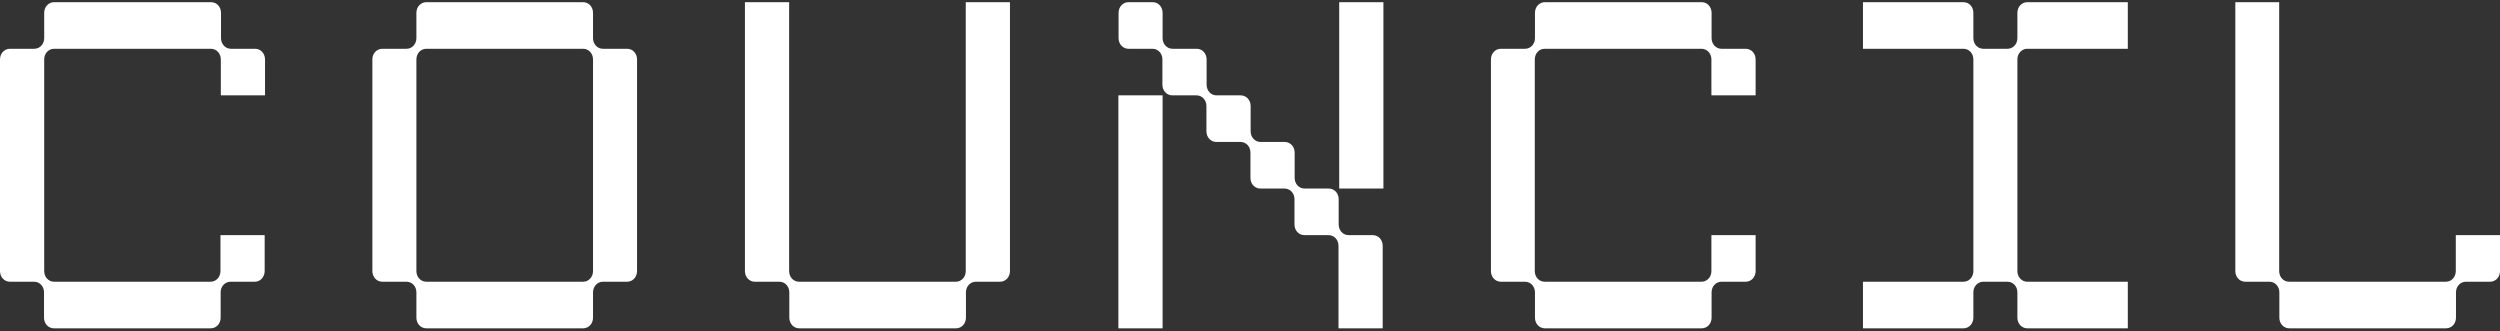 <svg width="400" height="53" viewBox="0 0 400 53" fill="none" xmlns="http://www.w3.org/2000/svg">
<rect x="0" y="0" width="400" height="53" fill="#333333" stroke="none"/>
<path d="M357.653 0.349V43.368C357.653 44.331 358.346 45.076 359.241 45.076H363.109C364.004 45.076 364.697 45.822 364.697 46.784V50.822C364.697 51.785 365.389 52.531 366.284 52.531H391.369C392.264 52.531 392.957 51.785 392.957 50.822V46.784C392.957 45.822 393.649 45.076 394.544 45.076H398.412C399.307 45.076 400 44.331 400 43.368V37.622H392.928V43.368C392.928 44.331 392.235 45.076 391.34 45.076H366.255C365.36 45.076 364.668 44.331 364.668 43.368V0.349H357.595H357.653ZM298.073 52.531H314.152C315.047 52.531 315.739 51.785 315.739 50.822V46.784C315.739 45.822 316.432 45.076 317.327 45.076H321.195C322.09 45.076 322.783 45.822 322.783 46.784V50.822C322.783 51.785 323.475 52.531 324.37 52.531H340.449V45.076H324.37C323.475 45.076 322.783 44.331 322.783 43.368V9.512C322.783 8.549 323.475 7.804 324.37 7.804H340.449V0.349H324.37C323.475 0.349 322.783 1.095 322.783 2.057V6.095C322.783 7.058 322.09 7.804 321.195 7.804H317.327C316.432 7.804 315.739 7.058 315.739 6.095V2.057C315.739 1.095 315.047 0.349 314.152 0.349H298.073V7.804H314.152C315.047 7.804 315.739 8.549 315.739 9.512V43.368C315.739 44.331 315.047 45.076 314.152 45.076H298.073V52.531ZM279.31 7.804H275.442C274.547 7.804 273.854 7.058 273.854 6.095V2.057C273.854 1.095 273.162 0.349 272.267 0.349H247.182C246.287 0.349 245.594 1.095 245.594 2.057V6.095C245.594 7.058 244.901 7.804 244.007 7.804H240.139C239.244 7.804 238.551 8.549 238.551 9.512V43.368C238.551 44.331 239.244 45.076 240.139 45.076H244.007C244.901 45.076 245.594 45.822 245.594 46.784V50.822C245.594 51.785 246.287 52.531 247.182 52.531H272.267C273.162 52.531 273.854 51.785 273.854 50.822V46.784C273.854 45.822 274.547 45.076 275.442 45.076H279.31C280.205 45.076 280.898 44.331 280.898 43.368V37.622H273.825V43.368C273.825 44.331 273.133 45.076 272.238 45.076H247.153C246.258 45.076 245.565 44.331 245.565 43.368V9.512C245.565 8.549 246.258 7.804 247.153 7.804H272.238C273.133 7.804 273.825 8.549 273.825 9.512V15.258H280.898V9.512C280.898 8.549 280.205 7.804 279.31 7.804ZM214.274 30.167H221.347V0.349H214.274V30.167ZM178.942 52.531H186.014V15.258H178.942V52.531ZM180.53 7.804H184.398C185.293 7.804 185.985 8.549 185.985 9.512V13.55C185.985 14.513 186.678 15.258 187.573 15.258H191.441C192.336 15.258 193.029 16.004 193.029 16.966V21.004C193.029 21.967 193.722 22.713 194.616 22.713H198.485C199.379 22.713 200.072 23.458 200.072 24.421V28.459C200.072 29.422 200.765 30.167 201.66 30.167H205.528C206.423 30.167 207.116 30.913 207.116 31.875V35.913C207.116 36.876 207.808 37.622 208.703 37.622H212.571C213.466 37.622 214.159 38.367 214.159 39.33V52.531H221.231V39.33C221.231 38.367 220.538 37.622 219.643 37.622H215.775C214.881 37.622 214.188 36.876 214.188 35.913V31.875C214.188 30.913 213.495 30.167 212.6 30.167H208.732C207.837 30.167 207.144 29.422 207.144 28.459V24.421C207.144 23.458 206.452 22.713 205.557 22.713H201.689C200.794 22.713 200.101 21.967 200.101 21.004V16.966C200.101 16.004 199.408 15.258 198.513 15.258H194.645C193.75 15.258 193.058 14.513 193.058 13.55V9.512C193.058 8.549 192.365 7.804 191.47 7.804H187.602C186.707 7.804 186.014 7.058 186.014 6.095V2.057C186.014 1.095 185.321 0.349 184.427 0.349H180.559C179.664 0.349 178.971 1.095 178.971 2.057V6.095C178.971 7.058 179.664 7.804 180.559 7.804M120.834 45.076H124.702C125.597 45.076 126.29 45.822 126.29 46.784V50.822C126.29 51.785 126.983 52.531 127.878 52.531H152.962C153.857 52.531 154.55 51.785 154.55 50.822V46.784C154.55 45.822 155.243 45.076 156.138 45.076H160.006C160.901 45.076 161.593 44.331 161.593 43.368V0.349H154.521V43.368C154.521 44.331 153.828 45.076 152.934 45.076H127.849C126.954 45.076 126.261 44.331 126.261 43.368V0.349H119.189V43.368C119.189 44.331 119.882 45.076 120.776 45.076M66.623 43.368V9.512C66.623 8.549 67.316 7.804 68.211 7.804H93.296C94.191 7.804 94.883 8.549 94.883 9.512V43.368C94.883 44.331 94.191 45.076 93.296 45.076H68.211C67.316 45.076 66.623 44.331 66.623 43.368ZM68.211 52.531H93.296C94.191 52.531 94.883 51.785 94.883 50.822V46.784C94.883 45.822 95.576 45.076 96.471 45.076H100.339C101.234 45.076 101.927 44.331 101.927 43.368V9.512C101.927 8.549 101.234 7.804 100.339 7.804H96.471C95.576 7.804 94.883 7.058 94.883 6.095V2.057C94.883 1.095 94.191 0.349 93.296 0.349H68.211C67.316 0.349 66.623 1.095 66.623 2.057V6.095C66.623 7.058 65.931 7.804 65.036 7.804H61.168C60.273 7.804 59.58 8.549 59.58 9.512V43.368C59.58 44.331 60.273 45.076 61.168 45.076H65.036C65.931 45.076 66.623 45.822 66.623 46.784V50.822C66.623 51.785 67.316 52.531 68.211 52.531ZM40.817 7.804H36.949C36.054 7.804 35.361 7.058 35.361 6.095V2.057C35.361 1.095 34.668 0.349 33.773 0.349H8.66C7.765 0.349 7.072 1.095 7.072 2.057V6.095C7.072 7.058 6.379 7.804 5.485 7.804H1.588C0.693 7.804 0 8.549 0 9.512V43.368C0 44.331 0.693 45.076 1.588 45.076H5.456C6.351 45.076 7.043 45.822 7.043 46.784V50.822C7.043 51.785 7.736 52.531 8.631 52.531H33.716C34.611 52.531 35.303 51.785 35.303 50.822V46.784C35.303 45.822 35.996 45.076 36.891 45.076H40.759C41.654 45.076 42.347 44.331 42.347 43.368V37.622H35.275V43.368C35.275 44.331 34.582 45.076 33.687 45.076H8.66C7.765 45.076 7.072 44.331 7.072 43.368V9.512C7.072 8.549 7.765 7.804 8.66 7.804H33.745C34.639 7.804 35.332 8.549 35.332 9.512V15.258H42.405V9.512C42.405 8.549 41.712 7.804 40.817 7.804Z" fill="white"/>
</svg>
